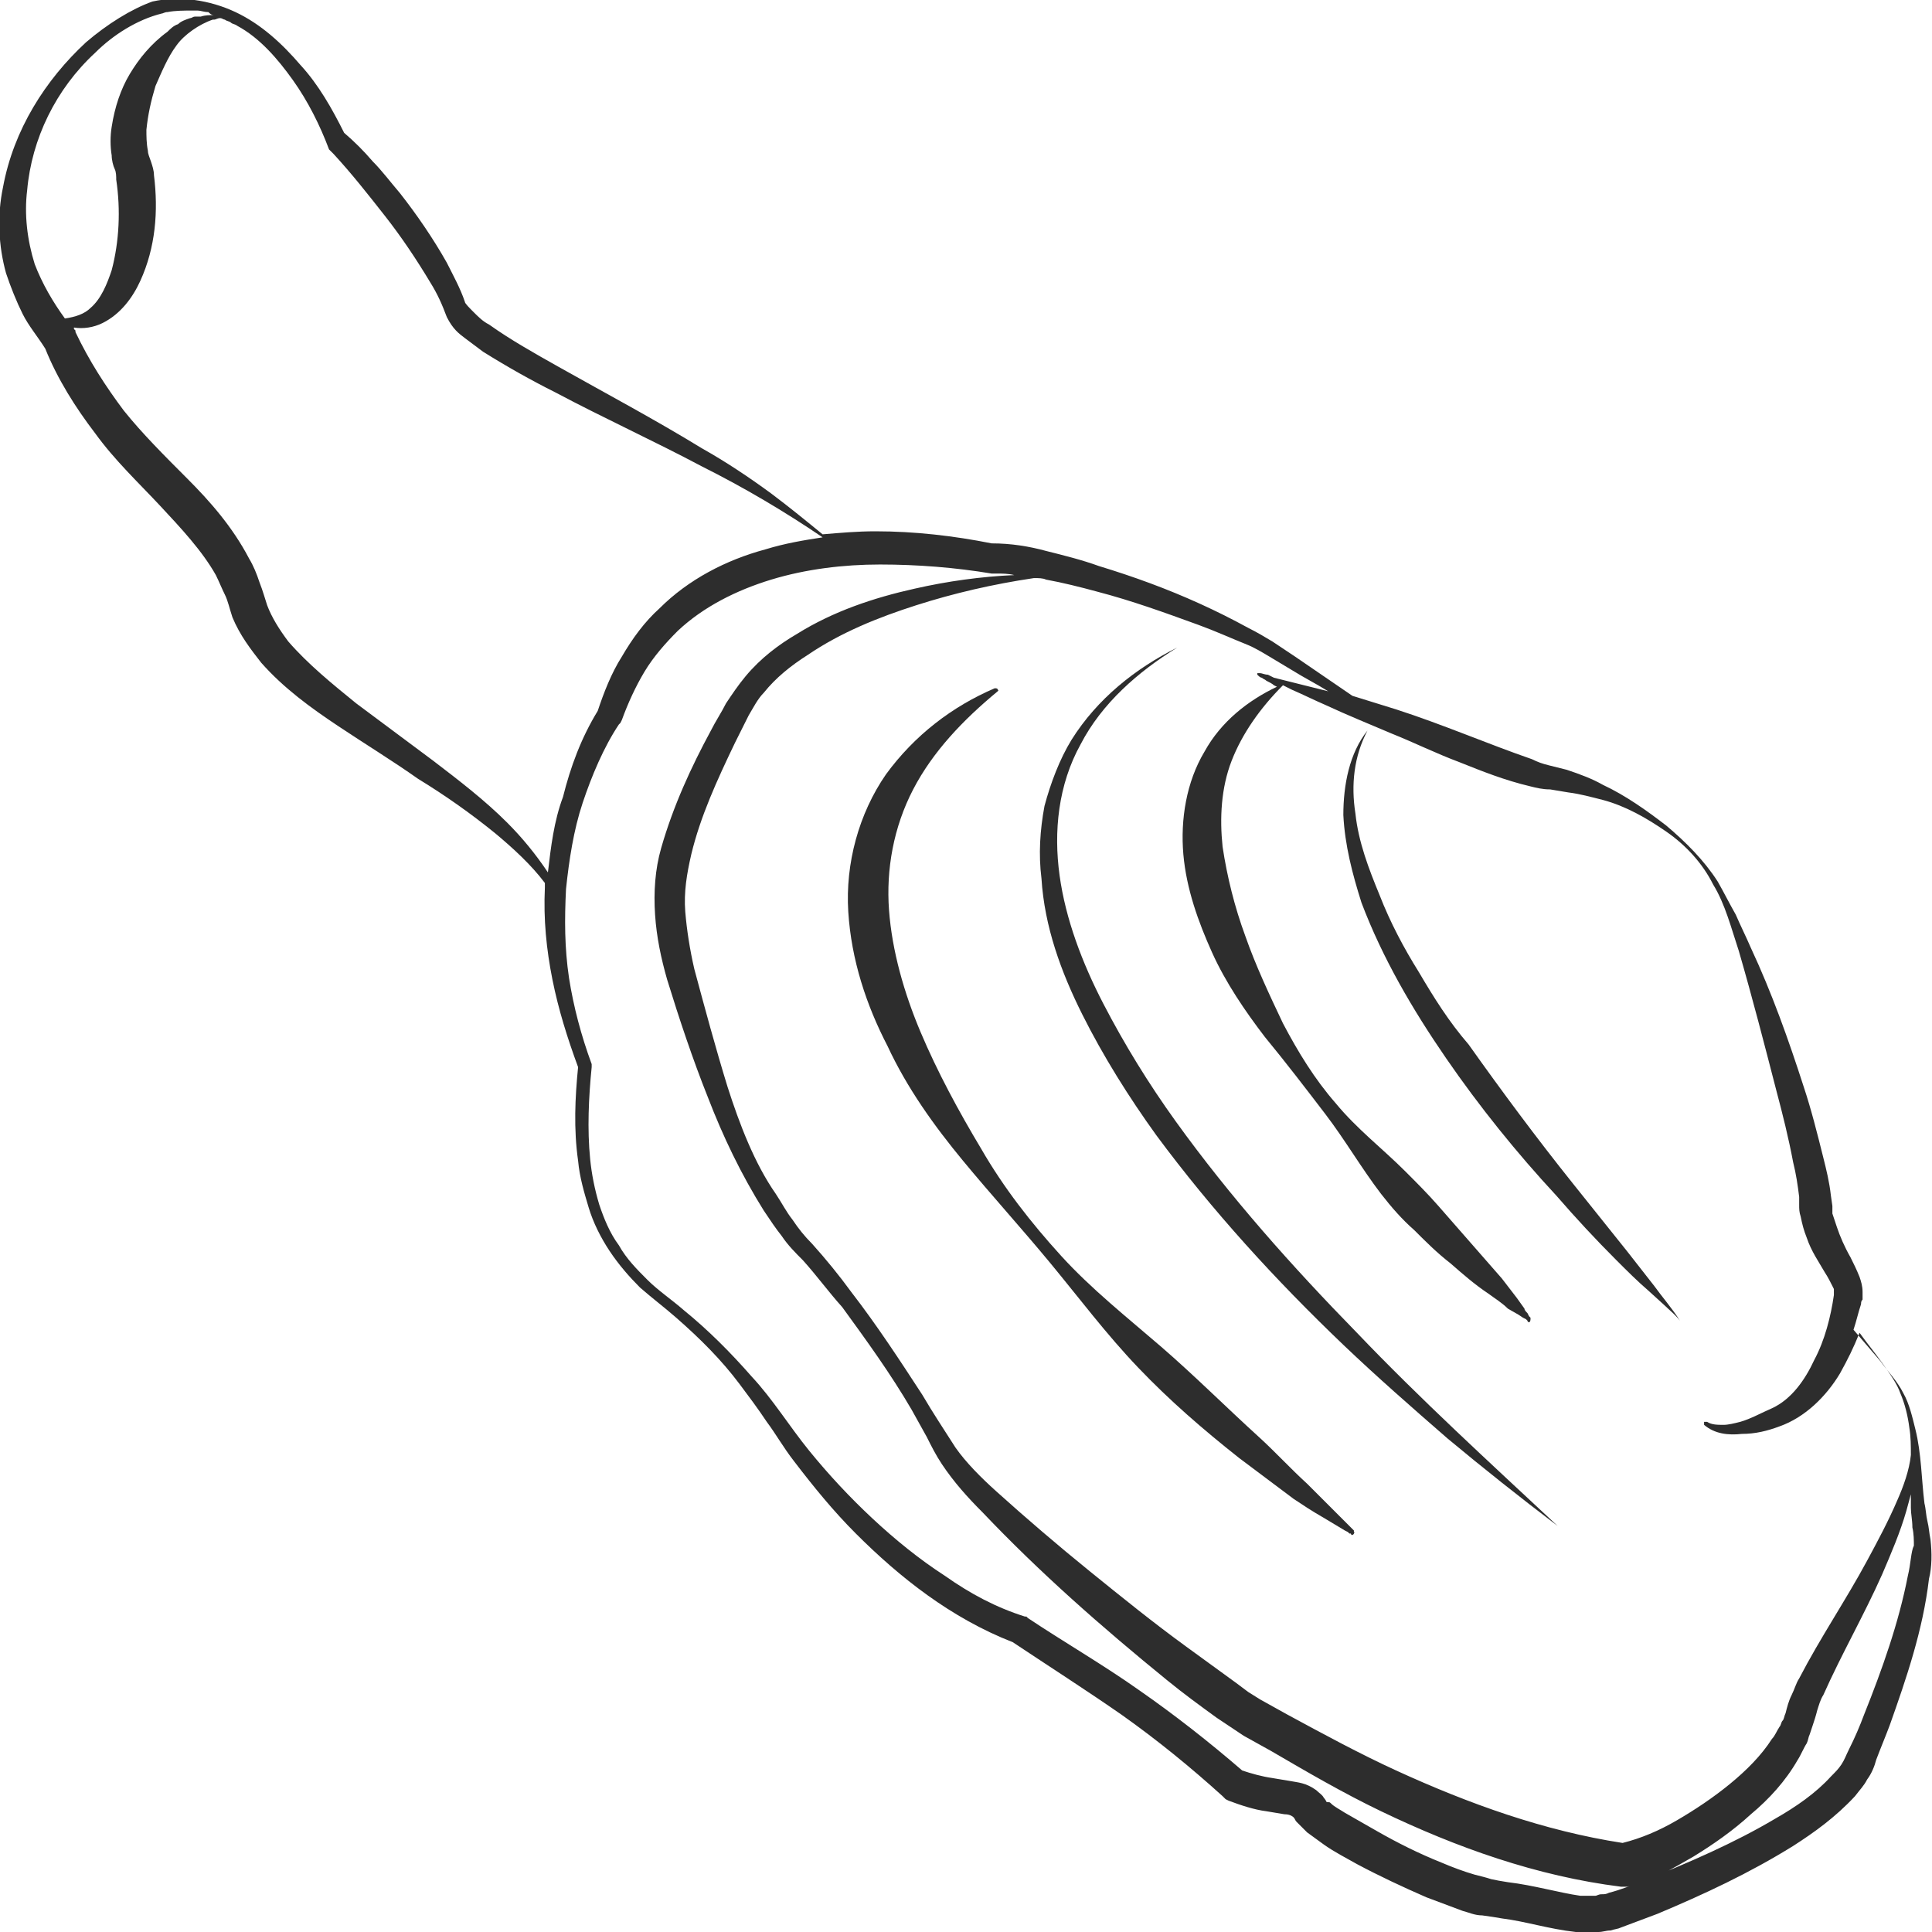 <?xml version="1.0" encoding="utf-8"?>
<!-- Generator: Adobe Illustrator 24.1.2, SVG Export Plug-In . SVG Version: 6.00 Build 0)  -->
<svg version="1.1" id="Layer_1" xmlns="http://www.w3.org/2000/svg" xmlns:xlink="http://www.w3.org/1999/xlink" x="0px" y="0px"
	 viewBox="0 0 128 128" style="enable-background:new 0 0 128 128;" xml:space="preserve">
<style type="text/css">
	.st0{fill:#E2B647;}
	.st1{fill:#2D2D2D;}
	.st2{fill:none;stroke:#2D2D2D;stroke-width:0;stroke-linecap:round;stroke-linejoin:round;}
</style>
<g>
	<path class="st0" d="M101.1,87.5C101.1,87.6,101.1,87.6,101.1,87.5C101.1,87.6,101.1,87.6,101.1,87.5
		C101.1,87.6,101.1,87.5,101.1,87.5z"/>
	<path class="st1" d="M127.9,102c-0.1-0.5-0.1-0.8-0.2-1.2c-0.1-0.4-0.1-0.8-0.2-1.2c-0.2-1.6-0.2-3.3-0.6-4.9
		c-0.2-0.8-0.4-1.7-0.8-2.4c-0.4-0.8-1-1.4-1.5-2.1c-0.6-0.7-1.2-1.4-1.8-2.1c0.2-0.6,0.3-1.1,0.5-1.7c0-0.1,0-0.2,0.1-0.3
		c0-0.1,0-0.2,0-0.5c0-0.4-0.1-0.7-0.2-1c-0.2-0.5-0.4-0.9-0.6-1.3c-0.4-0.7-0.7-1.4-0.9-2c-0.1-0.3-0.2-0.6-0.3-0.9
		c0-0.2,0-0.3,0-0.5l-0.1-0.7c-0.1-0.9-0.3-1.7-0.5-2.5c-0.4-1.6-0.8-3.2-1.3-4.7c-1-3.1-2.1-6.2-3.5-9.2c-0.3-0.7-0.7-1.5-1-2.2
		c-0.4-0.7-0.8-1.5-1.2-2.2c-0.9-1.4-2.1-2.6-3.4-3.7c-1.3-1-2.7-2-4.2-2.7c-0.7-0.4-1.5-0.7-2.4-1l-1.2-0.3
		c-0.4-0.1-0.7-0.2-1.1-0.4c-2.9-1-5.9-2.3-9-3.3c-1-0.3-1.9-0.6-2.9-0.9c-1.3-0.9-2.5-1.7-3.8-2.6l-1.5-1c-0.5-0.3-1-0.6-1.6-0.9
		c-1.1-0.6-2.1-1.1-3.2-1.6c-2.2-1-4.4-1.8-6.7-2.5c-1.1-0.4-2.3-0.7-3.5-1c-1.1-0.3-2.3-0.5-3.6-0.5c-2.5-0.5-5.1-0.8-7.7-0.8
		c-1.2,0-2.3,0.1-3.5,0.2c-1.1-0.9-2.2-1.8-3.4-2.7c-1.5-1.1-3-2.1-4.6-3c-3.1-1.9-6.3-3.6-9.5-5.4c-1.6-0.9-3.2-1.8-4.6-2.8
		c-0.4-0.2-0.7-0.5-1-0.8c-0.3-0.3-0.6-0.6-0.6-0.7c-0.3-0.9-0.8-1.8-1.2-2.6c-0.9-1.6-2-3.2-3.1-4.6c-0.6-0.7-1.2-1.5-1.8-2.1
		c-0.6-0.7-1.2-1.3-1.9-1.9c-0.8-1.6-1.7-3.2-2.9-4.5c-1.2-1.4-2.6-2.7-4.3-3.5c-1.7-0.8-3.7-1.1-5.5-0.7C8.7,0.6,7.1,1.6,5.7,2.8
		C3,5.3,0.9,8.6,0.2,12.4c-0.4,1.9-0.3,3.9,0.2,5.7C0.7,19,1.1,20,1.5,20.8c0.4,0.8,1,1.5,1.5,2.3c0.8,2,2,3.9,3.3,5.6
		c1.3,1.8,2.9,3.3,4.3,4.8c1.4,1.5,2.8,3,3.7,4.6c0.2,0.4,0.4,0.9,0.6,1.3c0.2,0.4,0.3,0.9,0.5,1.5c0.5,1.2,1.2,2.1,1.9,3
		c1.5,1.7,3.3,3,5.1,4.2c1.8,1.2,3.6,2.3,5.3,3.5c1.8,1.1,3.5,2.3,5.1,3.6c1.2,1,2.4,2.1,3.3,3.3c0,0.1,0,0.2,0,0.3
		c-0.1,2.1,0.1,4.1,0.5,6.1c0.4,2,1,3.9,1.7,5.8c-0.2,2-0.3,4.1,0,6.2c0.1,1.1,0.4,2.1,0.7,3.1c0.3,1,0.8,2,1.4,2.9
		c0.6,0.9,1.3,1.7,2,2.4c0.8,0.7,1.6,1.3,2.4,2c1.6,1.4,3,2.8,4.2,4.4c0.6,0.8,1.2,1.6,1.8,2.5c0.6,0.8,1.1,1.7,1.8,2.6
		c1.3,1.7,2.6,3.3,4.1,4.8c2.9,2.9,6.3,5.6,10.4,7.2c2.4,1.6,4.9,3.2,7.2,4.8c2.4,1.7,4.6,3.5,6.7,5.4l0.2,0.2l0.2,0.1
		c0.8,0.3,1.7,0.6,2.5,0.7l1.2,0.2c0.3,0,0.5,0.1,0.6,0.2v0c0,0,0,0,0,0c0,0,0,0,0,0l0,0c0.1,0.1,0.1,0.2,0.2,0.3
		c0.2,0.2,0.3,0.3,0.4,0.4c0.1,0.1,0.2,0.2,0.3,0.3c0.4,0.3,0.7,0.5,1.1,0.8c0.7,0.5,1.5,0.9,2.2,1.3c1.5,0.8,3,1.5,4.6,2.2
		c0.8,0.3,1.6,0.6,2.4,0.9c0.4,0.1,0.8,0.3,1.3,0.3l0.7,0.1l0.6,0.1c1.6,0.2,3.1,0.7,4.9,0.9c0.5,0,1,0.1,1.5,0
		c0.3,0,0.5-0.1,0.8-0.1c0.3-0.1,0.5-0.1,0.7-0.2c0.8-0.3,1.6-0.6,2.4-0.9c3.1-1.3,6.1-2.7,9-4.5c1.4-0.9,2.8-1.9,4.1-3.3
		c0.3-0.4,0.6-0.7,0.8-1.1c0.3-0.4,0.5-0.9,0.6-1.3c0.3-0.8,0.6-1.5,0.9-2.3c1.1-3.1,2.2-6.3,2.6-9.7C128,103.8,128,102.9,127.9,102
		z M69.3,38.4c1.1,0.2,2.3,0.5,3.4,0.8c2.3,0.6,4.5,1.4,6.7,2.2c1.1,0.4,2.2,0.9,3.2,1.3c0.5,0.2,1,0.5,1.5,0.8l1.5,0.9
		c0.8,0.5,1.6,0.9,2.4,1.4c-0.8-0.2-1.6-0.4-2.4-0.6l-1.2-0.3L84,44.7c-0.2,0-0.4-0.1-0.5-0.1l-0.1,0c0,0-0.1,0-0.1,0
		c0,0,0,0.1,0,0.1c0.1,0.1,0.2,0.2,0.3,0.2c0.1,0.1,0.2,0.1,0.3,0.2c0.2,0.1,0.4,0.2,0.5,0.3l0.2,0.1c-1.9,0.9-3.7,2.3-4.8,4.3
		c-1.2,2-1.6,4.5-1.4,6.8c0.2,2.3,1,4.5,1.9,6.5c0.9,2,2.2,3.9,3.5,5.6c1.4,1.7,2.7,3.4,4,5.1c1.3,1.7,2.4,3.6,3.7,5.3
		c0.7,0.9,1.4,1.7,2.2,2.4c0.8,0.8,1.5,1.5,2.4,2.2c0.8,0.7,1.6,1.4,2.5,2c0.4,0.3,0.9,0.6,1.3,1l0.7,0.4l0.3,0.2l0.2,0.1l0.1,0.1
		l0,0h0c0,0.1,0.1,0.1,0.1,0.1c0,0,0,0,0,0c0.1,0,0.1-0.2,0.1-0.2c0,0,0,0,0,0l0,0l0-0.1l-0.1-0.1l-0.1-0.2
		c-0.1-0.1-0.2-0.2-0.2-0.3l-0.5-0.7c-0.3-0.4-0.7-0.9-1-1.3c-0.7-0.8-1.4-1.6-2.1-2.4c-0.7-0.8-1.4-1.6-2.1-2.4
		c-0.7-0.8-1.4-1.5-2.2-2.3c-1.5-1.5-3.2-2.8-4.6-4.5c-1.4-1.6-2.5-3.4-3.5-5.3c-0.9-1.9-1.8-3.8-2.5-5.8c-0.7-1.9-1.2-3.9-1.5-5.9
		c-0.2-1.9-0.1-3.9,0.6-5.7c0.7-1.8,1.9-3.5,3.4-5l0.6,0.3c0.7,0.3,1.5,0.7,2.2,1c1.5,0.7,3,1.3,4.4,1.9c1.5,0.6,2.9,1.3,4.5,1.9
		c1.5,0.6,3,1.2,4.7,1.6c0.4,0.1,0.8,0.2,1.3,0.2l1.2,0.2c0.8,0.1,1.5,0.3,2.3,0.5c1.5,0.4,2.9,1.2,4.2,2.1c1.3,0.9,2.4,2.1,3.1,3.5
		c0.8,1.3,1.2,2.9,1.7,4.4c0.9,3.1,1.7,6.2,2.5,9.3c0.4,1.5,0.8,3.1,1.1,4.7c0.2,0.8,0.3,1.5,0.4,2.3l0,0.5c0,0.3,0,0.5,0.1,0.8
		c0.1,0.5,0.2,0.9,0.4,1.4c0.3,0.9,0.8,1.6,1.2,2.3c0.2,0.3,0.4,0.7,0.5,0.9l0.1,0.2v0c0,0,0,0.1,0,0.1c0,0.1,0,0.2,0,0.3
		c-0.2,1.4-0.6,3-1.3,4.3c-0.6,1.3-1.5,2.6-2.8,3.2c-0.7,0.3-1.4,0.7-2.1,0.9c-0.4,0.1-0.8,0.2-1.1,0.2c-0.4,0-0.8,0-1.1-0.2l0,0
		c-0.1,0-0.1,0-0.2,0c0,0,0,0.1,0,0.2c0.7,0.6,1.6,0.7,2.5,0.6c0.9,0,1.7-0.2,2.5-0.5c1.7-0.6,3.1-2,4-3.5c0.5-0.9,0.9-1.7,1.3-2.7
		c0.5,0.7,1,1.3,1.5,2c0.5,0.7,1,1.4,1.2,2c0.3,0.7,0.5,1.5,0.6,2.3c0.1,0.6,0.1,1.2,0.1,1.8c-0.1,1-0.5,2.1-0.9,3
		c-0.6,1.4-1.3,2.7-2,4c-1.4,2.6-3.1,5.1-4.5,7.8c-0.2,0.3-0.3,0.7-0.5,1.1c-0.2,0.4-0.3,0.8-0.4,1.2c-0.1,0.2-0.1,0.4-0.2,0.5
		s-0.1,0.3-0.2,0.4c-0.2,0.3-0.3,0.6-0.5,0.8c-0.7,1.1-1.7,2.1-2.8,3c-1.1,0.9-2.3,1.7-3.5,2.4c-1.2,0.7-2.4,1.2-3.6,1.5
		c-5.2-0.8-10.2-2.6-15-4.8c-2.4-1.1-4.8-2.4-7.2-3.7l-1.8-1l-0.8-0.5l-0.8-0.6c-1.1-0.8-2.2-1.6-3.3-2.4c-2.2-1.6-4.3-3.3-6.4-5
		c-2.1-1.7-4.2-3.5-6.2-5.3c-1-0.9-2-1.9-2.7-2.9c-0.7-1.1-1.5-2.3-2.2-3.5c-1.5-2.3-3-4.6-4.7-6.8c-0.8-1.1-1.7-2.2-2.6-3.2
		c-0.5-0.5-0.9-1-1.3-1.6c-0.4-0.5-0.7-1.1-1.1-1.7C50,77.1,49,74.5,48.2,72c-0.8-2.6-1.5-5.2-2.2-7.8c-0.3-1.3-0.5-2.6-0.6-3.8
		c-0.1-1.3,0.1-2.5,0.4-3.8c0.6-2.5,1.7-4.9,2.9-7.4c0.3-0.6,0.6-1.2,0.9-1.8c0.3-0.5,0.6-1.1,1-1.5c0.8-1,1.8-1.8,2.9-2.5
		c2.2-1.5,4.7-2.5,7.2-3.3c2.5-0.8,5.1-1.4,7.8-1.8C68.8,38.3,69.1,38.3,69.3,38.4z M2.3,17.5c-0.5-1.6-0.7-3.3-0.5-4.9
		c0.3-3.4,1.9-6.7,4.5-9.1c1.2-1.2,2.8-2.2,4.4-2.6c0.1,0,0.2-0.1,0.4-0.1c0.5-0.1,1.1-0.1,1.6-0.1c0.1,0,0.3,0,0.4,0
		c0.2,0,0.4,0.1,0.7,0.1C14,1,14.1,1,14.2,1c-0.3,0-0.6,0-0.9,0.1c-0.1,0-0.2,0-0.2,0c-0.1,0-0.1,0-0.2,0c-0.1,0-0.2,0.1-0.3,0.1
		c-0.3,0.1-0.6,0.2-0.8,0.4c-0.3,0.1-0.5,0.3-0.7,0.5C10,2.9,9.2,3.9,8.6,4.9c-0.6,1-1,2.2-1.2,3.5c-0.1,0.6-0.1,1.3,0,1.9
		c0,0.3,0.1,0.7,0.2,0.9c0.1,0.2,0.1,0.5,0.1,0.7c0.3,2,0.2,4.1-0.3,6c-0.3,0.9-0.7,1.9-1.4,2.5C5.6,20.8,5,21,4.3,21.1
		C3.5,20,2.8,18.8,2.3,17.5z M36.3,57.8c-0.8-1.2-1.7-2.3-2.7-3.3c-1.5-1.5-3.2-2.8-4.9-4.1l-5.1-3.8c-1.6-1.3-3.2-2.6-4.5-4.1
		c-0.6-0.8-1.1-1.6-1.4-2.4c-0.1-0.3-0.3-1-0.5-1.5c-0.2-0.6-0.4-1.1-0.7-1.6c-1.1-2.1-2.6-3.8-4.1-5.3c-1.5-1.5-3-3-4.2-4.5
		C7,25.6,5.9,23.9,5,22L5,21.9l-0.1-0.1c0,0,0-0.1,0-0.1c0,0,0,0,0,0c0.6,0.1,1.3,0,1.9-0.3c1.2-0.6,2-1.7,2.5-2.8
		c1-2.2,1.2-4.6,0.9-7c0-0.3-0.1-0.6-0.2-0.9S9.8,10.2,9.8,10C9.7,9.5,9.7,9,9.7,8.6c0.1-1,0.3-1.9,0.6-2.9c0.4-0.9,0.8-1.9,1.4-2.7
		c0.5-0.7,1.5-1.4,2.4-1.7c0,0,0,0,0.1,0c0.1,0,0.2-0.1,0.4-0.1c0,0,0,0,0,0c0.1,0,0.2,0.1,0.3,0.1c0.1,0.1,0.3,0.1,0.4,0.2
		c0.1,0.1,0.3,0.1,0.4,0.2c1.5,0.8,2.7,2.2,3.7,3.6c1,1.4,1.8,3,2.4,4.6l0.1,0.1l0.2,0.2c1.2,1.3,2.3,2.7,3.4,4.1
		c1.1,1.4,2.1,2.9,3,4.4c0.5,0.8,0.8,1.5,1.1,2.3c0.4,0.8,0.8,1.1,1.2,1.4c0.4,0.3,0.8,0.6,1.2,0.9c1.6,1,3.2,1.9,4.8,2.7
		c3.2,1.7,6.5,3.2,9.7,4.9c2.8,1.4,5.5,3,8,4.7c-1.3,0.2-2.5,0.4-3.8,0.8c-2.6,0.7-5.1,2-7,3.9c-1,0.9-1.8,2-2.5,3.2
		c-0.7,1.1-1.2,2.4-1.6,3.6c-1.1,1.8-1.8,3.7-2.3,5.7C36.7,54.4,36.5,56.1,36.3,57.8z M126.4,104.4c-0.6,3.1-1.7,6.2-2.9,9.2
		c-0.3,0.8-0.6,1.5-1,2.3c-0.2,0.4-0.3,0.7-0.5,1c-0.2,0.3-0.4,0.5-0.7,0.8c-1,1.1-2.3,2-3.7,2.8c-2.7,1.6-5.7,2.9-8.7,4.1
		c-0.8,0.3-1.5,0.6-2.3,0.8c-0.2,0.1-0.3,0.1-0.5,0.1c-0.2,0-0.3,0.1-0.4,0.1c-0.3,0-0.6,0-1,0c-1.4-0.2-3.1-0.7-4.8-0.9l-0.6-0.1
		l-0.5-0.1c-0.3-0.1-0.7-0.2-1.1-0.3c-0.7-0.2-1.5-0.5-2.2-0.8c-1.5-0.6-2.9-1.3-4.3-2.1c-0.7-0.4-1.4-0.8-2.1-1.2
		c-0.3-0.2-0.7-0.4-0.9-0.6c-0.1-0.1-0.1-0.1-0.2-0.1c0,0-0.1,0-0.1,0c0,0,0,0,0,0c0,0-0.1-0.2-0.2-0.3c-0.1-0.2-0.3-0.3-0.5-0.5
		c-0.7-0.5-1.2-0.5-1.7-0.6l-1.2-0.2c-0.7-0.1-1.4-0.3-2-0.5c-2.2-1.9-4.5-3.7-6.8-5.3c-2.4-1.7-5-3.2-7.4-4.8l-0.1-0.1l-0.1,0
		c-1.9-0.6-3.6-1.5-5.3-2.7c-1.7-1.1-3.3-2.4-4.8-3.8c-1.5-1.4-2.9-2.9-4.2-4.5c-1.3-1.6-2.4-3.4-3.8-4.9c-1.4-1.6-2.9-3.1-4.5-4.4
		c-0.8-0.7-1.7-1.3-2.4-2c-0.7-0.7-1.4-1.4-1.9-2.3c-0.6-0.8-1-1.8-1.3-2.7c-0.3-1-0.5-2-0.6-3c-0.2-2-0.1-4.1,0.1-6.1l0-0.1l0-0.1
		c-0.7-1.9-1.2-3.8-1.5-5.7c-0.3-2-0.3-3.9-0.2-5.9c0.2-1.9,0.5-3.9,1.1-5.7c0.6-1.8,1.4-3.7,2.4-5.2l0.1-0.1l0.1-0.2
		c0.4-1.1,0.9-2.2,1.5-3.2c0.6-1,1.4-1.9,2.2-2.7c1.7-1.6,3.9-2.7,6.2-3.4c2.3-0.7,4.8-1,7.2-1c2.5,0,5,0.2,7.4,0.6l0.1,0H66
		c0.4,0,0.8,0,1.2,0.1c-2.2,0.1-4.4,0.4-6.6,0.9c-2.7,0.6-5.4,1.5-7.8,3c-1.2,0.7-2.4,1.6-3.4,2.8c-0.5,0.6-0.9,1.2-1.3,1.8
		c-0.3,0.6-0.7,1.2-1,1.8c-1.3,2.4-2.5,5-3.3,7.8c-0.4,1.4-0.5,2.9-0.4,4.4c0.1,1.5,0.4,2.9,0.8,4.3c0.8,2.6,1.7,5.3,2.7,7.8
		c1,2.6,2.2,5.1,3.7,7.5c0.4,0.6,0.8,1.2,1.2,1.7c0.4,0.6,0.9,1.1,1.4,1.6c0.9,1,1.7,2.1,2.6,3.1c1.6,2.2,3.2,4.4,4.6,6.8l1,1.8
		c0.3,0.6,0.6,1.2,1,1.8c0.8,1.2,1.7,2.2,2.7,3.2c3.8,4,7.9,7.6,12.2,11.1c1.1,0.9,2.2,1.7,3.3,2.5l0.9,0.6l0.9,0.6l1.8,1
		c2.4,1.4,4.8,2.8,7.3,4c5,2.4,10.3,4.3,15.9,5l0.2,0l0.2,0c1.7-0.4,3-1.2,4.4-2c1.3-0.8,2.6-1.7,3.8-2.8c1.2-1,2.3-2.2,3.1-3.6
		c0.2-0.3,0.4-0.8,0.6-1.1c0.1-0.2,0.1-0.4,0.2-0.6l0.2-0.6c0.1-0.3,0.2-0.6,0.3-1c0.1-0.3,0.2-0.7,0.4-1c1.2-2.7,2.7-5.3,3.9-8
		c0.6-1.4,1.2-2.8,1.6-4.2c0.1-0.4,0.2-0.7,0.3-1.1c0,0.3,0,0.6,0,0.9c0,0.4,0.1,0.8,0.1,1.3c0.1,0.4,0.1,0.9,0.1,1.2
		C126.6,102.8,126.6,103.6,126.4,104.4z"/>
	<path class="st1" d="M107.1,83.5c0.7,0.7,1.4,1.4,2.1,2l1.1,1c0.3,0.3,0.7,0.6,1,1c-0.5-0.8-1.2-1.6-1.7-2.3l-1.8-2.3l-3.6-4.5
		c-2.4-3-4.7-6.1-6.9-9.2C96,67.7,95,66.1,94,64.4c-1-1.6-1.9-3.3-2.6-5.1c-0.7-1.7-1.4-3.5-1.6-5.4c-0.3-1.9-0.1-3.8,0.8-5.5
		C89.4,49.9,89,52,89,54c0.1,2,0.6,3.9,1.2,5.8c1.4,3.7,3.4,7.1,5.6,10.3c2.2,3.2,4.7,6.3,7.3,9.1C104.4,80.7,105.7,82.1,107.1,83.5
		z"/>
	<path class="st1" d="M71.7,67.2c1.4,2.8,3.1,5.5,4.9,8c3.7,5,7.9,9.6,12.4,13.9c2.2,2.1,4.6,4.2,6.9,6.2c2.4,2,4.8,3.9,7.3,5.8
		c-4.5-4.2-9.1-8.4-13.3-12.8c-4.3-4.4-8.4-9-12-14c-1.8-2.5-3.4-5.1-4.8-7.8c-1.4-2.7-2.5-5.6-2.9-8.5c-0.4-2.9-0.1-6,1.4-8.7
		c1.4-2.7,3.8-4.8,6.4-6.4c-2.8,1.4-5.3,3.4-7,6.1c-0.8,1.3-1.4,2.9-1.8,4.4c-0.3,1.6-0.4,3.2-0.2,4.8
		C69.2,61.4,70.3,64.4,71.7,67.2z"/>
	<line class="st2" x1="89.5" y1="101.6" x2="89.5" y2="101.6"/>
	<path class="st1" d="M58.7,51.3c-1.8,2.6-2.7,5.9-2.5,9.1c0.2,3.2,1.2,6.2,2.6,8.9c1.3,2.8,3.1,5.3,5,7.6c1.9,2.3,3.9,4.5,5.8,6.8
		c1.9,2.3,3.7,4.7,5.8,6.9c2.1,2.2,4.3,4.1,6.7,6c1.2,0.9,2.4,1.8,3.6,2.7c0.6,0.4,1.2,0.8,1.9,1.2l1,0.6l0.5,0.3l0.2,0.1l0.1,0.1
		l0.1,0l0,0l0,0c0,0,0,0,0,0c0,0.1,0.1,0.1,0.1,0.1c0.2-0.1,0.1-0.3,0.1-0.2l0,0l0,0l0-0.1l-0.1-0.1l-0.2-0.2l-0.4-0.4l-0.8-0.8
		l-1.6-1.6c-1.1-1-2.1-2.1-3.2-3.1c-2.2-2-4.3-4.1-6.5-6c-2.2-1.9-4.6-3.8-6.6-6c-2-2.2-3.8-4.5-5.3-7.1c-1.5-2.5-2.9-5.1-4-7.7
		c-1.1-2.6-1.9-5.4-2.1-8.1c-0.2-2.7,0.3-5.5,1.6-8c1.3-2.5,3.3-4.6,5.6-6.5c0,0,0.1-0.1,0-0.1c0-0.1-0.1-0.1-0.2-0.1
		C63.1,46.8,60.6,48.7,58.7,51.3z"/>
</g>
</svg>
